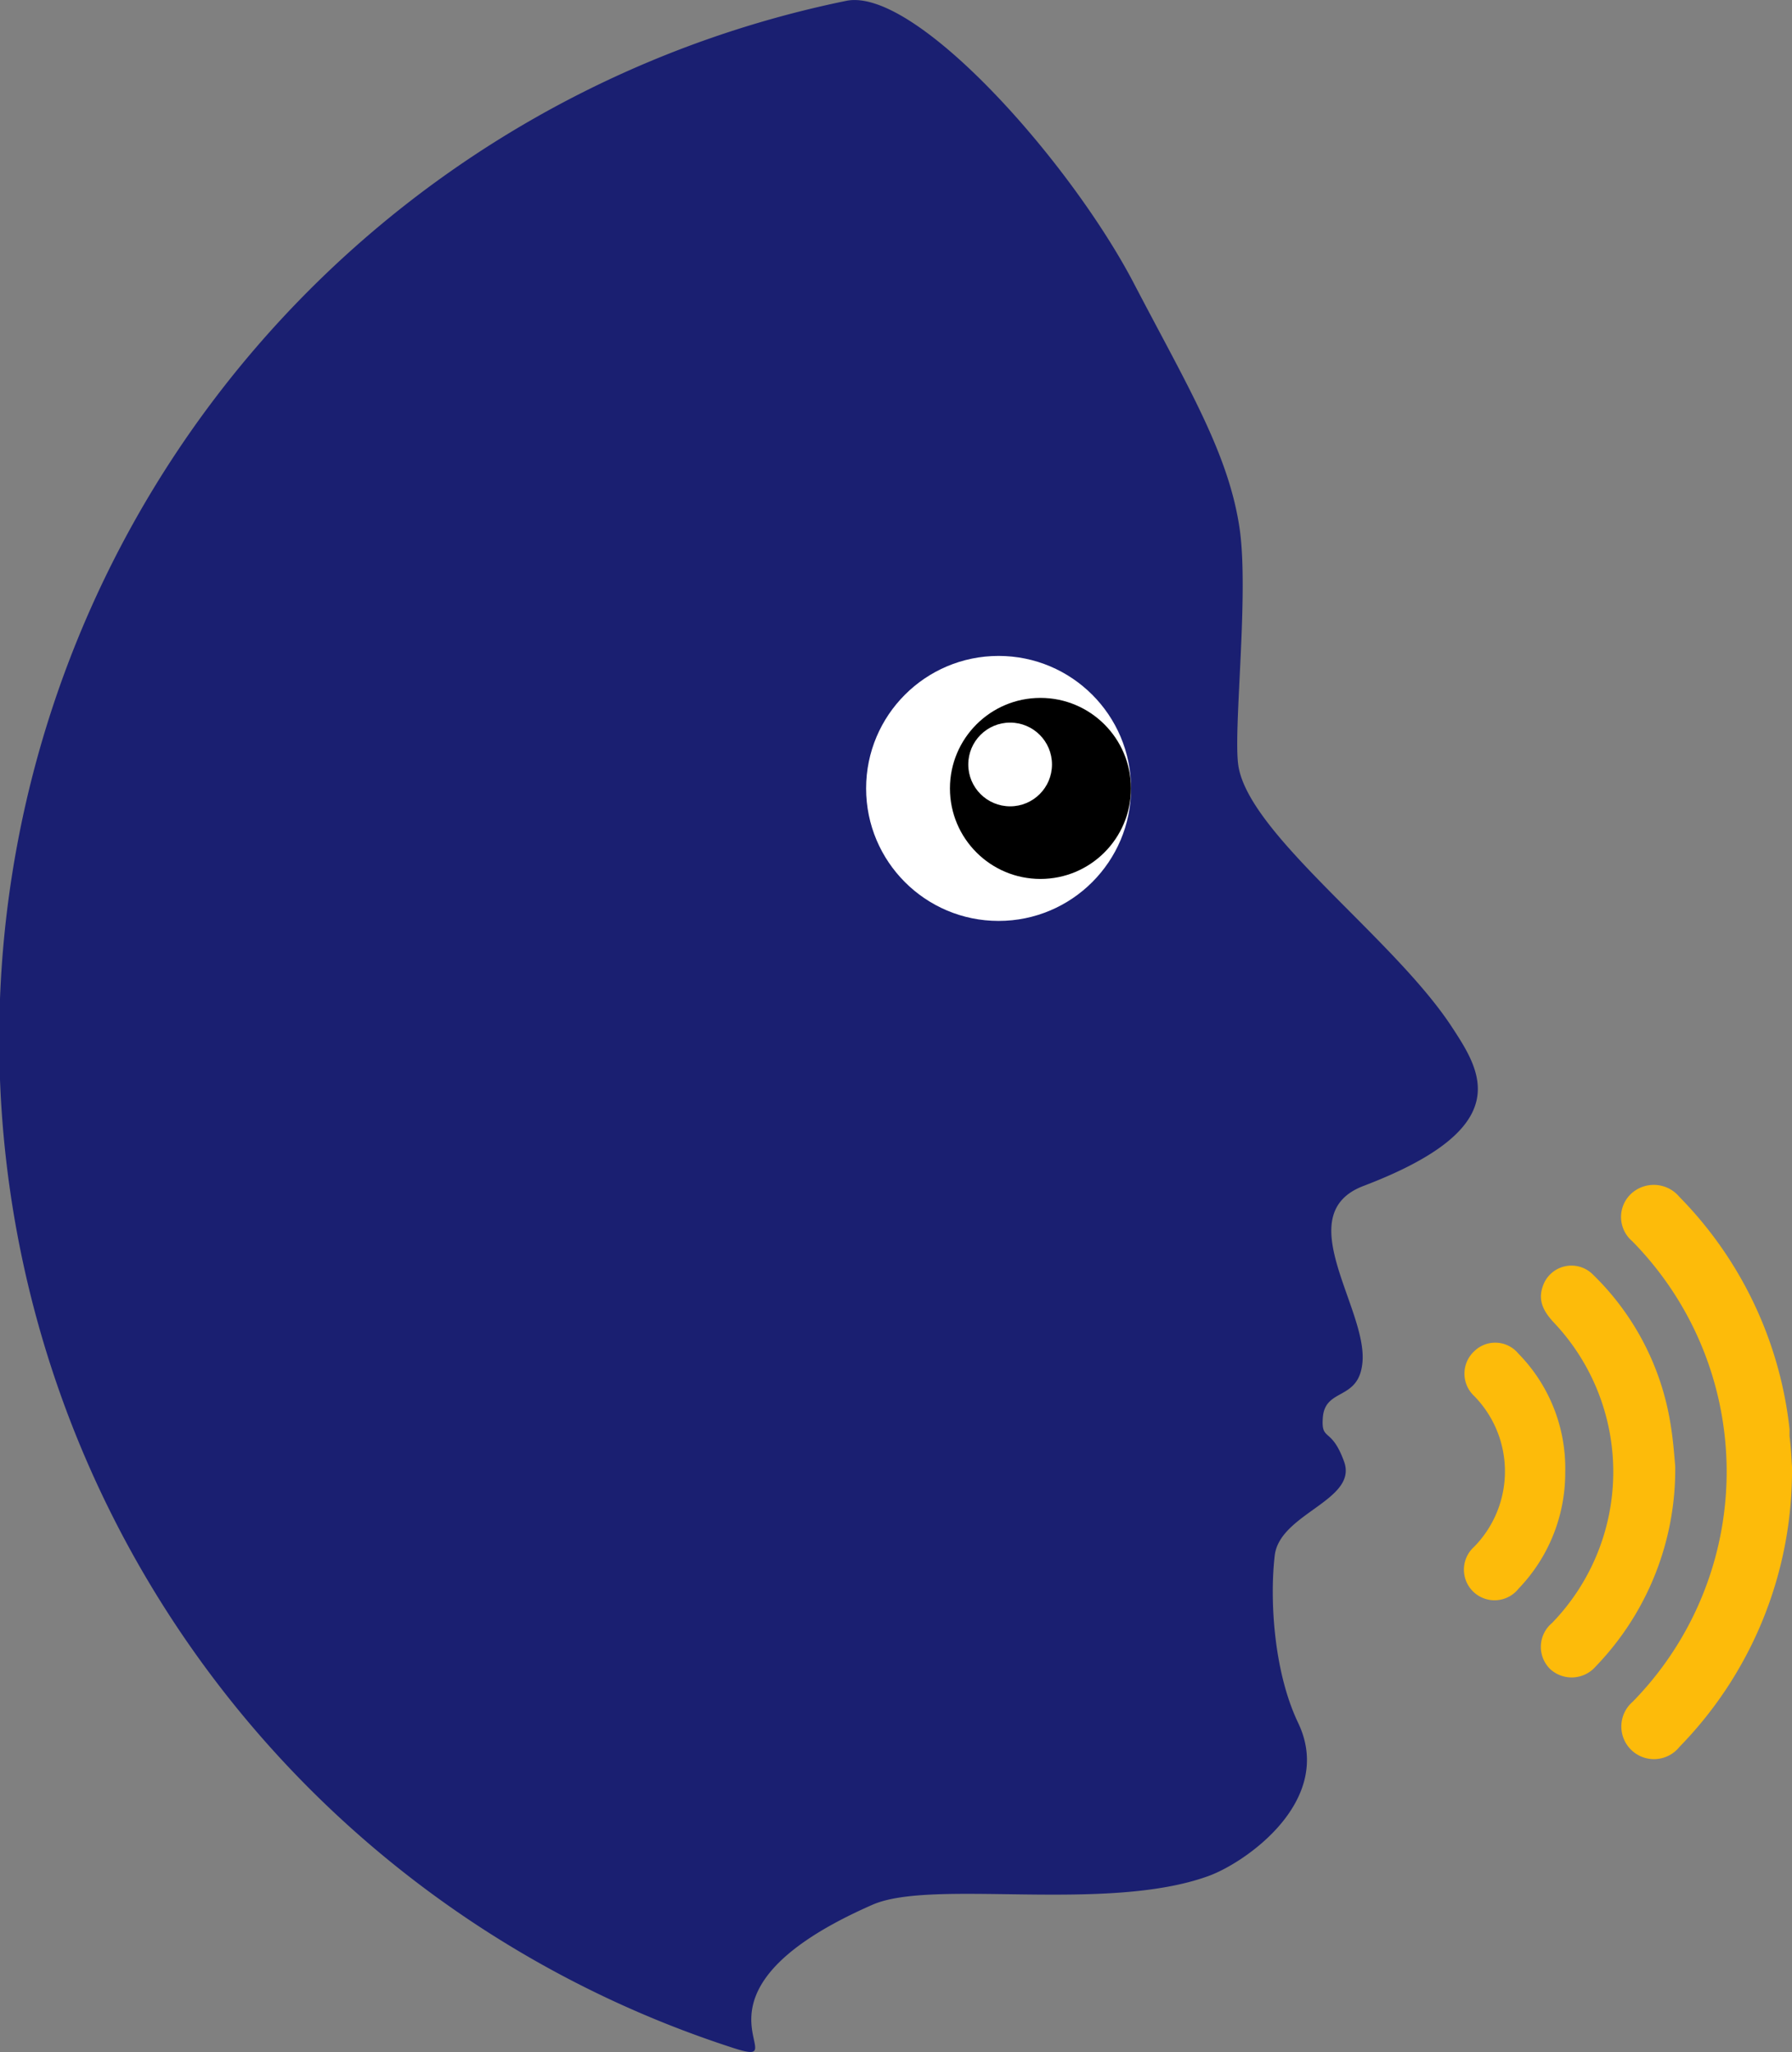 <svg xmlns="http://www.w3.org/2000/svg" viewBox="0 0 169.1 193.59"><rect x="0" y="0" width="169.1" height="193.59" fill="#808080" stroke="none"/><defs><style>.cls-1{fill:#fdbb0a;}.cls-2{fill:#1a1f71;}.cls-3{fill:#fff;}</style></defs><title>Asset 4</title><g id="Layer_2" data-name="Layer 2"><g id="Layer_1-2" data-name="Layer 1"><path class="cls-1" d="M169.1,138.38a37.28,37.28,0,0,1-10.61,26.41,3.08,3.08,0,1,1-4.42-4.25,31,31,0,0,0,5.37-36,31.16,31.16,0,0,0-5.41-7.44,3,3,0,0,1-.08-4.51,3.15,3.15,0,0,1,4.53.33,36.94,36.94,0,0,1,10.39,21.92c0,.22,0,.43,0,.65C169,136.52,169.05,137.56,169.1,138.38Z"/><path class="cls-1" d="M158.08,138.32a26.75,26.75,0,0,1-7.5,18.89,3,3,0,0,1-4.29.26,2.93,2.93,0,0,1,.16-4.35,20.49,20.49,0,0,0,.3-28.22c-.95-1-1.69-2.06-1.17-3.54a2.85,2.85,0,0,1,4.66-1.19,25.16,25.16,0,0,1,7.39,14.13C157.89,135.84,158,137.41,158.08,138.32Z"/><path class="cls-1" d="M147.7,138.87a15.73,15.73,0,0,1-4.4,11,2.89,2.89,0,1,1-4.2-3.94,10.16,10.16,0,0,0,0-14.24,2.88,2.88,0,0,1,0-4.2,2.83,2.83,0,0,1,4.18.21A15.42,15.42,0,0,1,147.7,138.87Z"/><path class="cls-2" d="M128.57,128.48c-.31,3.71-3.51,2.4-3.74,5.23-.18,2.34.79.83,2,4.17,1.34,3.66-6.07,4.88-6.54,8.86s-.15,10.86,2.21,15.8c3.5,7.34-5,13.2-8.48,14.45-9.66,3.5-26,.22-31.68,2.7-19.6,8.59-6.51,15.69-13.22,13.49A100,100,0,0,1,79.85.08C86.36-1.26,101,15.24,107,26.74c5.09,9.76,9,16.13,10,23.3.83,6.17-.59,18.39-.17,22,.76,6.52,14.63,16.37,20.17,24.84,2.77,4.23,6.18,9.47-8.33,15C121.67,114.54,129,123.38,128.57,128.48Z"/><circle class="cls-3" cx="94.23" cy="74.38" r="12.5"/><circle cx="98.18" cy="74.38" r="8.54"/><circle class="cls-3" cx="95.32" cy="72.12" r="3.95"/></g></g></svg>